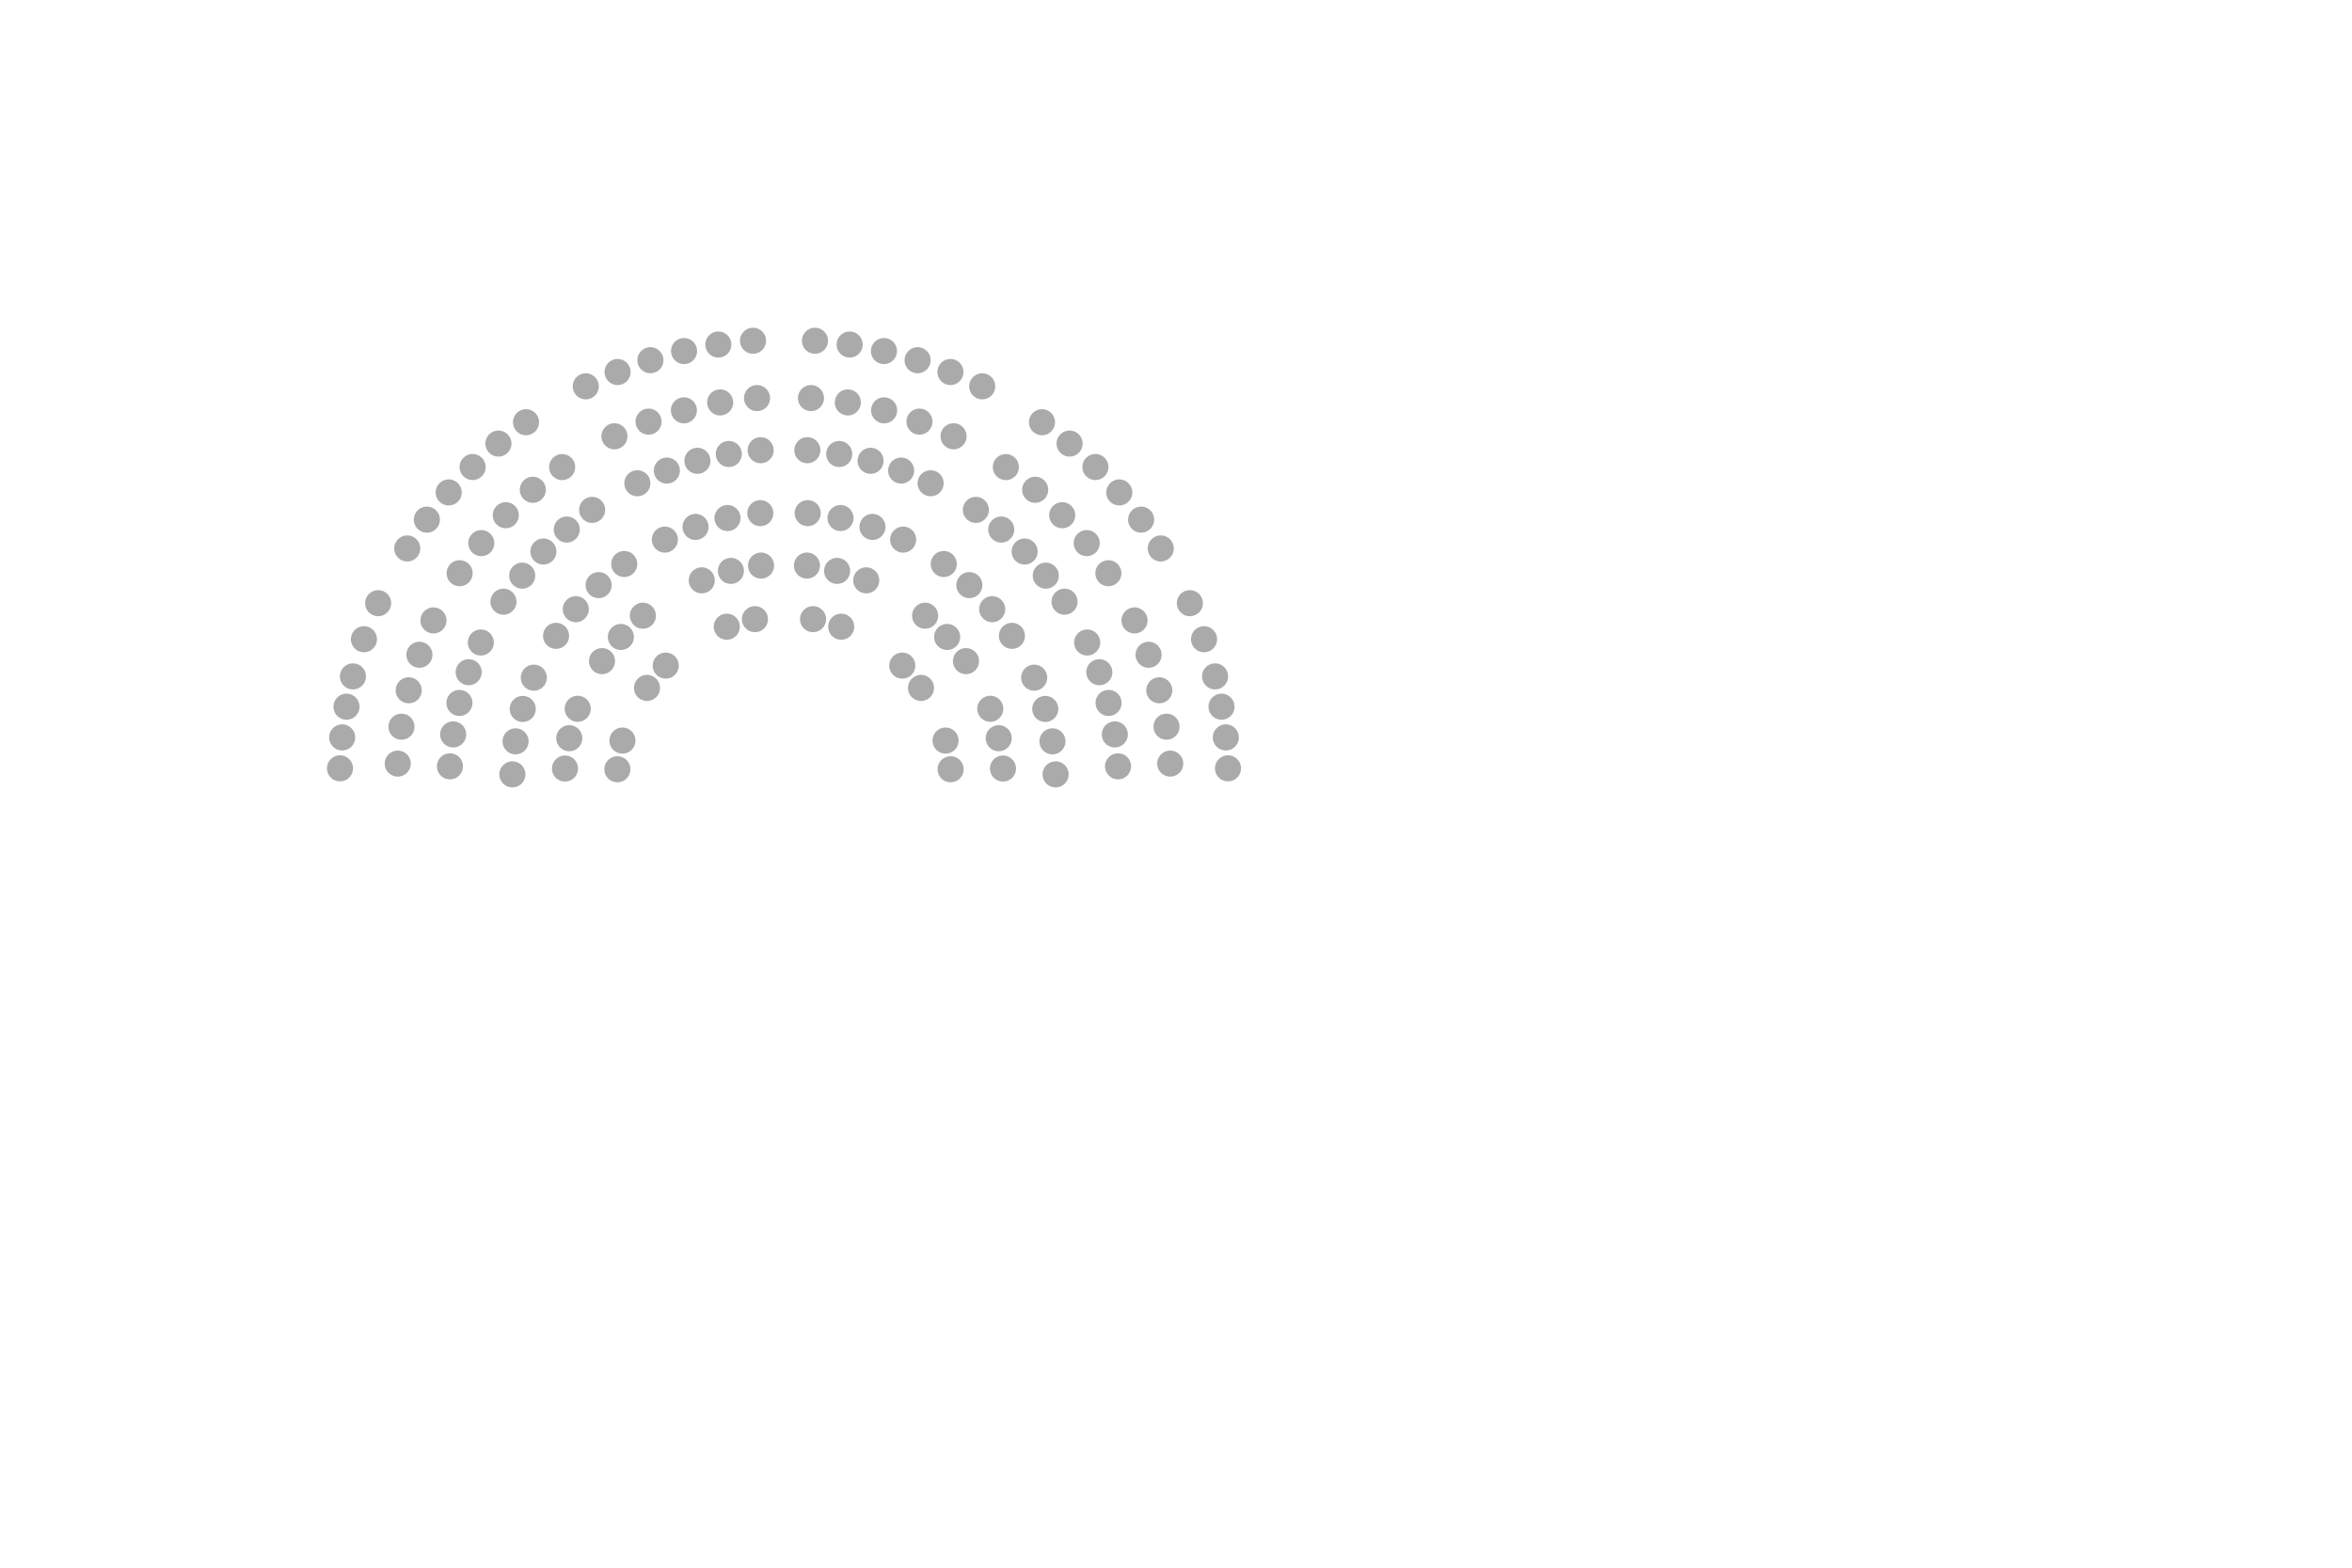 <svg width="900" height="600" viewBox="0 0 900 600" xmlns="http://www.w3.org/2000/svg">
  <g transform="translate(300,300)">
    <!-- Radius of semicircle -->
    <g id="circles0">
      <!-- Circle at top of semicircle -->
      <circle id="137" cx="0" cy="-64" r="5" fill="#AAAAAA" transform="rotate(-10)"/>
      <circle id="131" cx="0" cy="-64" r="5" fill="#AAAAAA" transform="rotate(-20)"/>
      <circle id="112" cx="0" cy="-64" r="5" fill="#AAAAAA" transform="rotate(-45)"/>
      <circle id="106" cx="0" cy="-64" r="5" fill="#AAAAAA" transform="rotate(-55)"/>
      <circle id="87" cx="0" cy="-64" r="5" fill="#AAAAAA" transform="rotate(-75)"/>
      <circle id="81" cx="0" cy="-64" r="5" fill="#AAAAAA" transform="rotate(-85)"/>
      <circle id="62" cx="0" cy="-64" r="5" fill="#AAAAAA" transform="rotate(10)"/>
      <circle id="56" cx="0" cy="-64" r="5" fill="#AAAAAA" transform="rotate(20)"/>
      <circle id="37" cx="0" cy="-64" r="5" fill="#AAAAAA" transform="rotate(45)"/>
      <circle id="31" cx="0" cy="-64" r="5" fill="#AAAAAA" transform="rotate(55)"/>
      <circle id="12" cx="0" cy="-64" r="5" fill="#AAAAAA" transform="rotate(75)"/>
      <circle id="6" cx="0" cy="-64" r="5" fill="#AAAAAA" transform="rotate(85)"/>
    </g>
    <g id="circles1">
      <!-- Circle at top of semicircle -->
      <circle id="142" cx="0" cy="-84" r="5" fill="#AAAAAA" transform="rotate(-6)"/>
      <circle id="136" cx="0" cy="-84" r="5" fill="#AAAAAA" transform="rotate(-14)"/>
      <circle id="130" cx="0" cy="-84" r="5" fill="#AAAAAA" transform="rotate(-22)"/>
      <circle id="117" cx="0" cy="-84" r="5" fill="#AAAAAA" transform="rotate(-40)"/>
      <circle id="111" cx="0" cy="-84" r="5" fill="#AAAAAA" transform="rotate(-48)"/>
      <circle id="105" cx="0" cy="-84" r="5" fill="#AAAAAA" transform="rotate(-56)"/>
      <circle id="92" cx="0" cy="-84" r="5" fill="#AAAAAA" transform="rotate(-70)"/>
      <circle id="86" cx="0" cy="-84" r="5" fill="#AAAAAA" transform="rotate(-78)"/>
      <circle id="80" cx="0" cy="-84" r="5" fill="#AAAAAA" transform="rotate(-86)"/>
      <circle id="67" cx="0" cy="-84" r="5" fill="#AAAAAA" transform="rotate(6)"/>
      <circle id="61" cx="0" cy="-84" r="5" fill="#AAAAAA" transform="rotate(14)"/>
      <circle id="55" cx="0" cy="-84" r="5" fill="#AAAAAA" transform="rotate(22)"/>
      <circle id="42" cx="0" cy="-84" r="5" fill="#AAAAAA" transform="rotate(40)"/>
      <circle id="36" cx="0" cy="-84" r="5" fill="#AAAAAA" transform="rotate(48)"/>
      <circle id="30" cx="0" cy="-84" r="5" fill="#AAAAAA" transform="rotate(56)"/>
      <circle id="17" cx="0" cy="-84" r="5" fill="#AAAAAA" transform="rotate(70)"/>
      <circle id="11" cx="0" cy="-84" r="5" fill="#AAAAAA" transform="rotate(78)"/>
      <circle id="5" cx="0" cy="-84" r="5" fill="#AAAAAA" transform="rotate(86)"/>
    </g>
    <g id="circles2">
      <!-- Circle at top of semicircle -->
      <circle id="147" cx="0" cy="-104" r="5" fill="#AAAAAA" transform="rotate(5)"/>
      <circle id="141" cx="0" cy="-104" r="5" fill="#AAAAAA" transform="rotate(12)"/>
      <circle id="135" cx="0" cy="-104" r="5" fill="#AAAAAA" transform="rotate(19)"/>
      <circle id="129" cx="0" cy="-104" r="5" fill="#AAAAAA" transform="rotate(26)"/>
      <circle id="122" cx="0" cy="-104" r="5" fill="#AAAAAA" transform="rotate(36)"/>
      <circle id="116" cx="0" cy="-104" r="5" fill="#AAAAAA" transform="rotate(43)"/>
      <circle id="110" cx="0" cy="-104" r="5" fill="#AAAAAA" transform="rotate(50)"/>
      <circle id="104" cx="0" cy="-104" r="5" fill="#AAAAAA" transform="rotate(57)"/>
      <circle id="97" cx="0" cy="-104" r="5" fill="#AAAAAA" transform="rotate(67)"/>
      <circle id="91" cx="0" cy="-104" r="5" fill="#AAAAAA" transform="rotate(74)"/>
      <circle id="85" cx="0" cy="-104" r="5" fill="#AAAAAA" transform="rotate(81)"/>
      <circle id="79" cx="0" cy="-104" r="5" fill="#AAAAAA" transform="rotate(88)"/>
      <circle id="72" cx="0" cy="-104" r="5" fill="#AAAAAA" transform="rotate(-5)"/>
      <circle id="66" cx="0" cy="-104" r="5" fill="#AAAAAA" transform="rotate(-12)"/>
      <circle id="60" cx="0" cy="-104" r="5" fill="#AAAAAA" transform="rotate(-19)"/>
      <circle id="54" cx="0" cy="-104" r="5" fill="#AAAAAA" transform="rotate(-26)"/>
      <circle id="47" cx="0" cy="-104" r="5" fill="#AAAAAA" transform="rotate(-36)"/>
      <circle id="41" cx="0" cy="-104" r="5" fill="#AAAAAA" transform="rotate(-43)"/>
      <circle id="35" cx="0" cy="-104" r="5" fill="#AAAAAA" transform="rotate(-50)"/>
      <circle id="29" cx="0" cy="-104" r="5" fill="#AAAAAA" transform="rotate(-57)"/>
      <circle id="22" cx="0" cy="-104" r="5" fill="#AAAAAA" transform="rotate(-67)"/>
      <circle id="16" cx="0" cy="-104" r="5" fill="#AAAAAA" transform="rotate(-74)"/>
      <circle id="10" cx="0" cy="-104" r="5" fill="#AAAAAA" transform="rotate(-81)"/>
      <circle id="4" cx="0" cy="-104" r="5" fill="#AAAAAA" transform="rotate(-88)"/>
    </g>
    <g id="circles3">
      <!-- Circle at top of semicircle -->
      <circle id="150" cx="0" cy="-128" r="5" fill="#AAAAAA" transform="rotate(4)"/>
      <circle id="146" cx="0" cy="-128" r="5" fill="#AAAAAA" transform="rotate(9.5)"/>
      <circle id="140" cx="0" cy="-128" r="5" fill="#AAAAAA" transform="rotate(15)"/>
      <circle id="134" cx="0" cy="-128" r="5" fill="#AAAAAA" transform="rotate(20.5)"/>
      <circle id="128" cx="0" cy="-128" r="5" fill="#AAAAAA" transform="rotate(26)"/>
      <circle id="125" cx="0" cy="-128" r="5" fill="#AAAAAA" transform="rotate(35)"/>
      <circle id="121" cx="0" cy="-128" r="5" fill="#AAAAAA" transform="rotate(40.5)"/>
      <circle id="115" cx="0" cy="-128" r="5" fill="#AAAAAA" transform="rotate(46)"/>
      <circle id="109" cx="0" cy="-128" r="5" fill="#AAAAAA" transform="rotate(51.5)"/>
      <circle id="103" cx="0" cy="-128" r="5" fill="#AAAAAA" transform="rotate(57)"/>
      <circle id="100" cx="0" cy="-128" r="5" fill="#AAAAAA" transform="rotate(65)"/>
      <circle id="96" cx="0" cy="-128" r="5" fill="#AAAAAA" transform="rotate(70.5)"/>
      <circle id="90" cx="0" cy="-128" r="5" fill="#AAAAAA" transform="rotate(76)"/>
      <circle id="84" cx="0" cy="-128" r="5" fill="#AAAAAA" transform="rotate(81.5)"/>
      <circle id="78" cx="0" cy="-128" r="5" fill="#AAAAAA" transform="rotate(87)"/>
      <circle id="75" cx="0" cy="-128" r="5" fill="#AAAAAA" transform="rotate(-4)"/>
      <circle id="71" cx="0" cy="-128" r="5" fill="#AAAAAA" transform="rotate(-9.5)"/>
      <circle id="65" cx="0" cy="-128" r="5" fill="#AAAAAA" transform="rotate(-15)"/>
      <circle id="59" cx="0" cy="-128" r="5" fill="#AAAAAA" transform="rotate(-20.5)"/>
      <circle id="53" cx="0" cy="-128" r="5" fill="#AAAAAA" transform="rotate(-26)"/>
      <circle id="50" cx="0" cy="-128" r="5" fill="#AAAAAA" transform="rotate(-35)"/>
      <circle id="46" cx="0" cy="-128" r="5" fill="#AAAAAA" transform="rotate(-40.5)"/>
      <circle id="40" cx="0" cy="-128" r="5" fill="#AAAAAA" transform="rotate(-46)"/>
      <circle id="34" cx="0" cy="-128" r="5" fill="#AAAAAA" transform="rotate(-51.5)"/>
      <circle id="28" cx="0" cy="-128" r="5" fill="#AAAAAA" transform="rotate(-57)"/>
      <circle id="25" cx="0" cy="-128" r="5" fill="#AAAAAA" transform="rotate(-65)"/>
      <circle id="21" cx="0" cy="-128" r="5" fill="#AAAAAA" transform="rotate(-70.5)"/>
      <circle id="15" cx="0" cy="-128" r="5" fill="#AAAAAA" transform="rotate(-76)"/>
      <circle id="9" cx="0" cy="-128" r="5" fill="#AAAAAA" transform="rotate(-81.5)"/>
      <circle id="3" cx="0" cy="-128" r="5" fill="#AAAAAA" transform="rotate(-87)"/>
    </g>
    <g id="circles4">
      <!-- Circle at top of semicircle -->
      <circle id="149" cx="0" cy="-148" r="5" fill="#AAAAAA" transform="rotate(4)"/>
      <circle id="145" cx="0" cy="-148" r="5" fill="#AAAAAA" transform="rotate(9.5)"/>
      <circle id="139" cx="0" cy="-148" r="5" fill="#AAAAAA" transform="rotate(15)"/>
      <circle id="133" cx="0" cy="-148" r="5" fill="#AAAAAA" transform="rotate(20.5)"/>
      <circle id="127" cx="0" cy="-148" r="5" fill="#AAAAAA" transform="rotate(26)"/>
      <circle id="124" cx="0" cy="-148" r="5" fill="#AAAAAA" transform="rotate(35)"/>
      <circle id="120" cx="0" cy="-148" r="5" fill="#AAAAAA" transform="rotate(40.5)"/>
      <circle id="114" cx="0" cy="-148" r="5" fill="#AAAAAA" transform="rotate(46)"/>
      <circle id="108" cx="0" cy="-148" r="5" fill="#AAAAAA" transform="rotate(51.5)"/>
      <circle id="102" cx="0" cy="-148" r="5" fill="#AAAAAA" transform="rotate(57)"/>
      <circle id="99" cx="0" cy="-148" r="5" fill="#AAAAAA" transform="rotate(65)"/>
      <circle id="95" cx="0" cy="-148" r="5" fill="#AAAAAA" transform="rotate(70.5)"/>
      <circle id="89" cx="0" cy="-148" r="5" fill="#AAAAAA" transform="rotate(76)"/>
      <circle id="83" cx="0" cy="-148" r="5" fill="#AAAAAA" transform="rotate(81.5)"/>
      <circle id="77" cx="0" cy="-148" r="5" fill="#AAAAAA" transform="rotate(87)"/>
      <circle id="74" cx="0" cy="-148" r="5" fill="#AAAAAA" transform="rotate(-4)"/>
      <circle id="70" cx="0" cy="-148" r="5" fill="#AAAAAA" transform="rotate(-9.5)"/>
      <circle id="64" cx="0" cy="-148" r="5" fill="#AAAAAA" transform="rotate(-15)"/>
      <circle id="58" cx="0" cy="-148" r="5" fill="#AAAAAA" transform="rotate(-20.5)"/>
      <circle id="52" cx="0" cy="-148" r="5" fill="#AAAAAA" transform="rotate(-26)"/>
      <circle id="49" cx="0" cy="-148" r="5" fill="#AAAAAA" transform="rotate(-35)"/>
      <circle id="45" cx="0" cy="-148" r="5" fill="#AAAAAA" transform="rotate(-40.5)"/>
      <circle id="39" cx="0" cy="-148" r="5" fill="#AAAAAA" transform="rotate(-46)"/>
      <circle id="33" cx="0" cy="-148" r="5" fill="#AAAAAA" transform="rotate(-51.5)"/>
      <circle id="27" cx="0" cy="-148" r="5" fill="#AAAAAA" transform="rotate(-57)"/>
      <circle id="24" cx="0" cy="-148" r="5" fill="#AAAAAA" transform="rotate(-65)"/>
      <circle id="20" cx="0" cy="-148" r="5" fill="#AAAAAA" transform="rotate(-70.5)"/>
      <circle id="14" cx="0" cy="-148" r="5" fill="#AAAAAA" transform="rotate(-76)"/>
      <circle id="8" cx="0" cy="-148" r="5" fill="#AAAAAA" transform="rotate(-81.5)"/>
      <circle id="2" cx="0" cy="-148" r="5" fill="#AAAAAA" transform="rotate(-87)"/>
    </g>
    <g id="circles4">
      <!-- Circle at top of semicircle -->
      <circle id="148" cx="0" cy="-170" r="5" fill="#AAAAAA" transform="rotate(4)"/>
      <circle id="144" cx="0" cy="-170" r="5" fill="#AAAAAA" transform="rotate(8.5)"/>
      <circle id="143" cx="0" cy="-170" r="5" fill="#AAAAAA" transform="rotate(13)"/>
      <circle id="138" cx="0" cy="-170" r="5" fill="#AAAAAA" transform="rotate(17.5)"/>
      <circle id="132" cx="0" cy="-170" r="5" fill="#AAAAAA" transform="rotate(22)"/>
      <circle id="126" cx="0" cy="-170" r="5" fill="#AAAAAA" transform="rotate(26.5)"/>
      <circle id="123" cx="0" cy="-170" r="5" fill="#AAAAAA" transform="rotate(35.5)"/>
      <circle id="119" cx="0" cy="-170" r="5" fill="#AAAAAA" transform="rotate(40)"/>
      <circle id="118" cx="0" cy="-170" r="5" fill="#AAAAAA" transform="rotate(44.5)"/>
      <circle id="113" cx="0" cy="-170" r="5" fill="#AAAAAA" transform="rotate(49)"/>
      <circle id="107" cx="0" cy="-170" r="5" fill="#AAAAAA" transform="rotate(53.5)"/>
      <circle id="101" cx="0" cy="-170" r="5" fill="#AAAAAA" transform="rotate(58)"/>
      <circle id="98" cx="0" cy="-170" r="5" fill="#AAAAAA" transform="rotate(66)"/>
      <circle id="94" cx="0" cy="-170" r="5" fill="#AAAAAA" transform="rotate(71)"/>
      <circle id="93" cx="0" cy="-170" r="5" fill="#AAAAAA" transform="rotate(76)"/>
      <circle id="88" cx="0" cy="-170" r="5" fill="#AAAAAA" transform="rotate(80)"/>
      <circle id="82" cx="0" cy="-170" r="5" fill="#AAAAAA" transform="rotate(84)"/>
      <circle id="76" cx="0" cy="-170" r="5" fill="#AAAAAA" transform="rotate(88)"/>
      <circle id="73" cx="0" cy="-170" r="5" fill="#AAAAAA" transform="rotate(-4)"/>
      <circle id="69" cx="0" cy="-170" r="5" fill="#AAAAAA" transform="rotate(-8.5)"/>
      <circle id="68" cx="0" cy="-170" r="5" fill="#AAAAAA" transform="rotate(-13)"/>
      <circle id="63" cx="0" cy="-170" r="5" fill="#AAAAAA" transform="rotate(-17.5)"/>
      <circle id="57" cx="0" cy="-170" r="5" fill="#AAAAAA" transform="rotate(-22)"/>
      <circle id="51" cx="0" cy="-170" r="5" fill="#AAAAAA" transform="rotate(-26.5)"/>
      <circle id="48" cx="0" cy="-170" r="5" fill="#AAAAAA" transform="rotate(-35.5)"/>
      <circle id="44" cx="0" cy="-170" r="5" fill="#AAAAAA" transform="rotate(-40)"/>
      <circle id="43" cx="0" cy="-170" r="5" fill="#AAAAAA" transform="rotate(-44.5)"/>
      <circle id="38" cx="0" cy="-170" r="5" fill="#AAAAAA" transform="rotate(-49)"/>
      <circle id="32" cx="0" cy="-170" r="5" fill="#AAAAAA" transform="rotate(-53.5)"/>
      <circle id="26" cx="0" cy="-170" r="5" fill="#AAAAAA" transform="rotate(-58)"/>
      <circle id="23" cx="0" cy="-170" r="5" fill="#AAAAAA" transform="rotate(-66)"/>
      <circle id="19" cx="0" cy="-170" r="5" fill="#AAAAAA" transform="rotate(-71)"/>
      <circle id="18" cx="0" cy="-170" r="5" fill="#AAAAAA" transform="rotate(-76)"/>
      <circle id="13" cx="0" cy="-170" r="5" fill="#AAAAAA" transform="rotate(-80)"/>
      <circle id="7" cx="0" cy="-170" r="5" fill="#AAAAAA" transform="rotate(-84)"/>
      <circle id="1" cx="0" cy="-170" r="5" fill="#AAAAAA" transform="rotate(-88)"/>
    </g>
  </g>
</svg>
